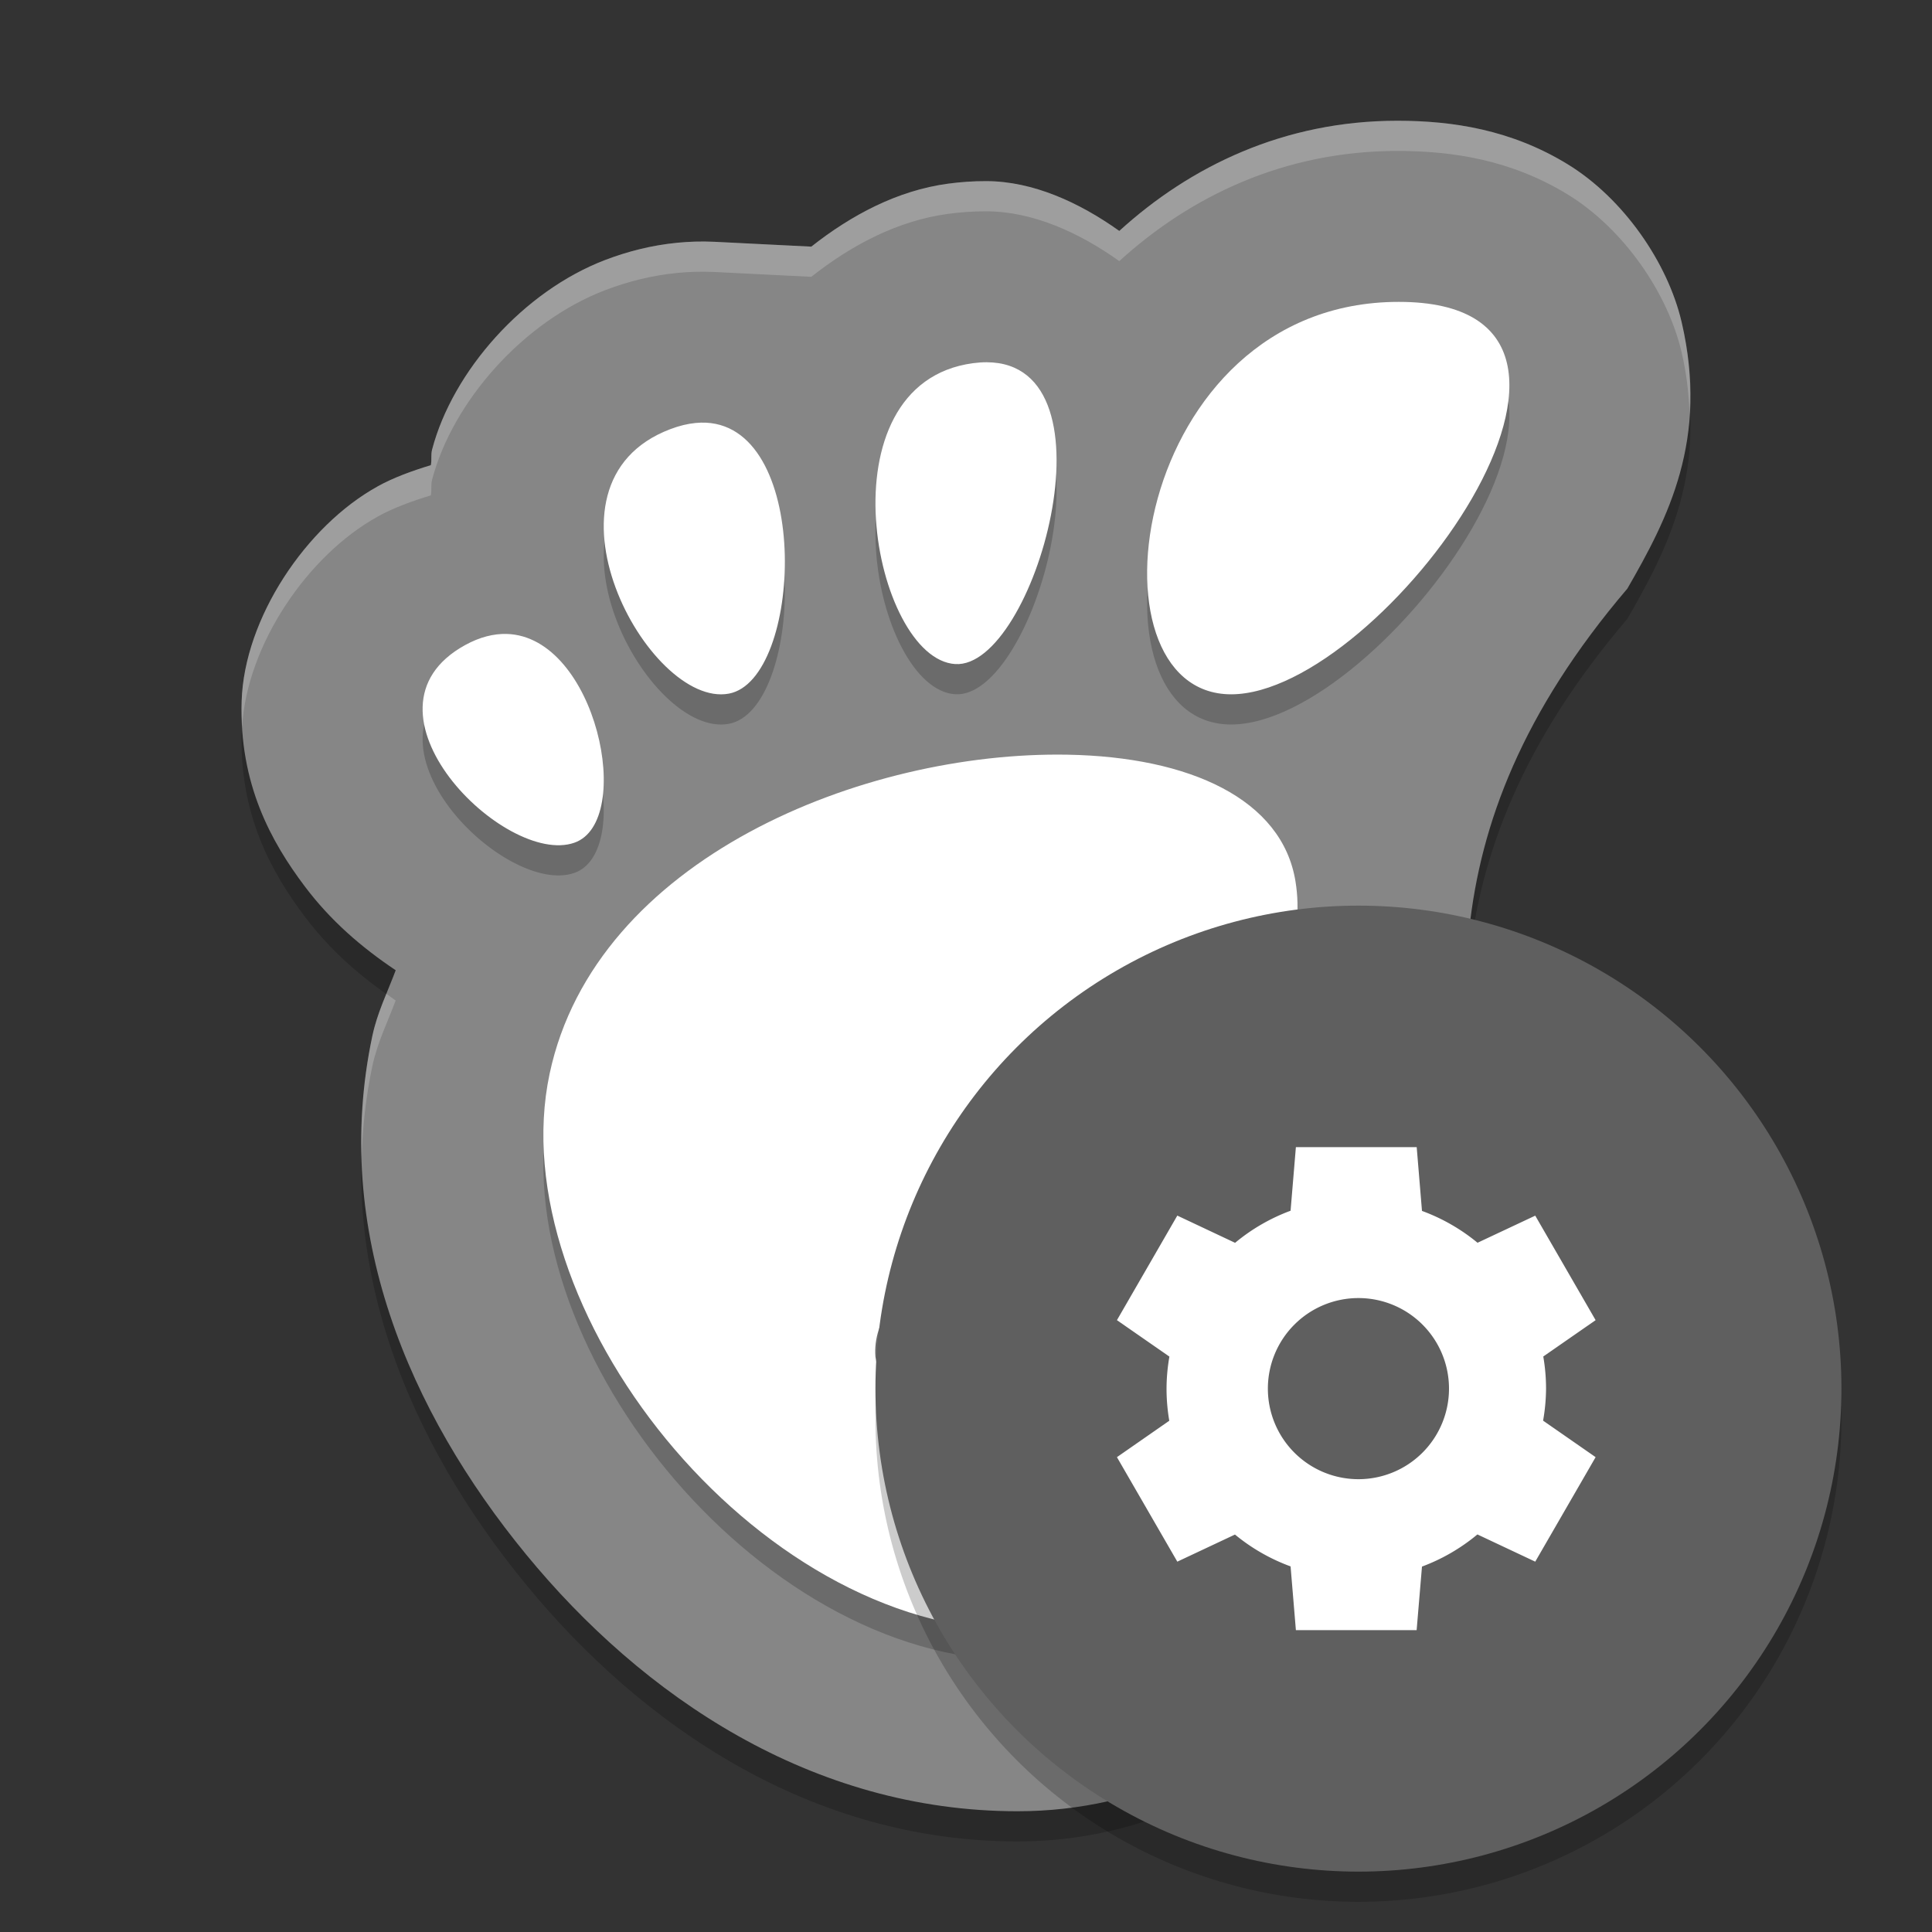 <svg xmlns="http://www.w3.org/2000/svg" width="64" height="64" version="1">
 <rect width="100%" height="100%" fill="#333333" stroke="none"/>
 <path d="M 46.289,5 C 42.537,5 39.432,6.505 37.078,8.65 35.751,7.703 34.216,7.005 32.677,7 32.226,6.998 31.805,7.031 31.409,7.084 l -0.002,0 c -1.684,0.226 -3.216,1.047 -4.531,2.086 L 23.673,9.01 c -6.53e-4,-3.28e-5 -0.001,3.26e-5 -0.002,0 -0.443,-0.022 -0.86,-0.005 -1.233,0.031 -0.861,0.084 -1.653,0.291 -2.378,0.566 -2.73,1.037 -5.065,3.699 -5.745,6.281 -0.049,0.187 -0.005,0.338 -0.043,0.521 -0.618,0.188 -1.227,0.407 -1.761,0.701 l 0,0.002 c -2.364,1.303 -4.422,4.366 -4.506,7.117 -0.084,2.751 0.986,4.664 2.089,6.131 0.858,1.14 1.874,2.016 3.014,2.781 -0.269,0.72 -0.608,1.393 -0.774,2.178 -1.371,6.45 1.23,12.464 5.089,17.168 C 21.282,57.192 26.89,61 33.709,61 c 4.188,0 7.659,-1.88 10.427,-4.426 2.198,-2.022 4.104,-4.588 5.167,-7.629 1.043,-2.417 0.509,-5.126 0.126,-7.478 C 48.43,35.372 46.918,28.698 53.909,20.498 55.245,18.179 56.619,15.557 55.703,11.658 55.246,9.709 53.786,7.575 51.925,6.438 50.064,5.3 48.129,5 46.289,5 Z" style="opacity:0.2"/>
 <path style="fill:#868686" d="M 46.289,4 C 42.537,4 39.432,5.505 37.078,7.65 35.751,6.703 34.216,6.005 32.677,6 32.226,5.998 31.805,6.031 31.409,6.084 l -0.002,0 c -1.684,0.226 -3.216,1.047 -4.531,2.086 L 23.673,8.01 c -6.53e-4,-3.28e-5 -0.001,3.26e-5 -0.002,0 -0.443,-0.022 -0.86,-0.005 -1.233,0.031 -0.861,0.084 -1.653,0.291 -2.378,0.566 -2.73,1.037 -5.065,3.699 -5.745,6.281 -0.049,0.187 -0.005,0.338 -0.043,0.521 -0.618,0.188 -1.227,0.407 -1.761,0.701 l 0,0.002 c -2.364,1.303 -4.422,4.366 -4.506,7.117 -0.084,2.751 0.986,4.664 2.089,6.131 0.858,1.14 1.874,2.016 3.014,2.781 -0.269,0.72 -0.608,1.393 -0.774,2.178 -1.371,6.45 1.23,12.464 5.089,17.168 C 21.282,56.192 26.89,60 33.709,60 c 4.188,0 7.659,-1.88 10.427,-4.426 2.198,-2.022 4.104,-4.588 5.167,-7.629 1.043,-2.417 0.509,-5.126 0.126,-7.478 C 48.43,34.372 46.918,27.698 53.909,19.498 55.245,17.179 56.619,14.557 55.703,10.658 55.246,8.709 53.786,6.575 51.925,5.438 50.064,4.3 48.129,4 46.289,4 Z"/>
 <path d="m 46.336,11 c -8.886,0 -10.551,13 -5.553,13 4.998,0 14.439,-13 5.553,-13 z m -13.65,2 c -0.143,-5.08e-4 -0.294,0.01 -0.453,0.031 -5.082,0.68 -3.296,9.796 -0.59,9.967 2.62,0.165 5.488,-9.982 1.043,-9.998 z m -9.295,2.002 c -0.114,-0.006 -0.23,-0.002 -0.352,0.01 -0.26,0.025 -0.539,0.092 -0.836,0.205 -4.758,1.806 -0.722,9.261 1.943,8.76 2.423,-0.454 2.765,-8.799 -0.756,-8.975 z M 16.783,22 c -0.425,-0.011 -0.886,0.1 -1.375,0.369 -3.91,2.152 1.319,7.353 3.619,6.547 C 21.04,28.21 19.756,22.08 16.783,22 Z m 18.578,4 C 28.619,25.88 19.724,29.435 18.207,36.568 16.564,44.288 24.97,55 33.74,55 38.055,55 43.032,50.609 43.963,45.426 44.303,43.536 42.195,42.851 39.938,43 37.473,43.162 34.83,44.307 35,45.672 35.267,47.808 34.496,48.965 32.959,49 30.861,48.745 29.276,47.782 29,45.945 28.624,41.122 44.115,37.684 42.916,30.205 42.478,27.47 39.407,26.072 35.362,26 Z" style="opacity:0.2"/>
 <path style="fill:#ffffff" d="m 46.336,10 c -8.886,0 -10.551,13 -5.553,13 4.998,0 14.439,-13 5.553,-13 z m -13.65,2 c -0.143,-5.08e-4 -0.294,0.01 -0.453,0.031 -5.082,0.68 -3.296,9.796 -0.59,9.967 2.62,0.165 5.488,-9.982 1.043,-9.998 z m -9.295,2.002 c -0.114,-0.006 -0.23,-0.002 -0.352,0.01 -0.26,0.025 -0.539,0.092 -0.836,0.205 -4.758,1.806 -0.722,9.261 1.943,8.76 2.423,-0.454 2.765,-8.799 -0.756,-8.975 z M 16.783,21 c -0.425,-0.011 -0.886,0.1 -1.375,0.369 -3.91,2.152 1.319,7.353 3.619,6.547 C 21.04,27.21 19.756,21.08 16.783,21 Z m 18.578,4 C 28.619,24.88 19.724,28.435 18.207,35.568 16.564,43.288 24.97,54 33.74,54 38.055,54 43.032,49.609 43.963,44.426 44.303,42.536 42.195,41.851 39.938,42 37.473,42.162 34.83,43.307 35,44.672 35.267,46.808 34.496,47.965 32.959,48 30.861,47.745 29.276,46.782 29,44.945 28.624,40.122 44.115,36.684 42.916,29.205 42.478,26.47 39.407,25.072 35.362,25 Z"/>
 <path style="opacity:0.2;fill:#ffffff" d="M 46.289 4 C 42.537 4 39.432 5.505 37.078 7.65 C 35.751 6.703 34.217 6.005 32.678 6 C 32.227 5.998 31.806 6.031 31.41 6.084 L 31.408 6.084 C 29.725 6.31 28.19 7.131 26.875 8.17 L 23.672 8.01 C 23.672 8.01 23.67 8.01 23.67 8.01 C 23.227 7.988 22.81 8.005 22.438 8.041 C 21.577 8.125 20.785 8.332 20.061 8.607 C 17.331 9.645 14.994 12.306 14.314 14.889 C 14.265 15.076 14.309 15.227 14.271 15.41 C 13.653 15.599 13.046 15.817 12.512 16.111 L 12.512 16.113 C 10.148 17.416 8.088 20.48 8.004 23.23 C 7.995 23.523 8.006 23.8 8.021 24.074 C 8.176 21.364 10.192 18.392 12.512 17.113 L 12.512 17.111 C 13.046 16.817 13.653 16.599 14.271 16.41 C 14.309 16.227 14.265 16.076 14.314 15.889 C 14.994 13.306 17.331 10.645 20.061 9.607 C 20.785 9.332 21.577 9.125 22.438 9.041 C 22.81 9.005 23.227 8.988 23.67 9.01 C 23.67 9.01 23.672 9.01 23.672 9.01 L 26.875 9.17 C 28.19 8.131 29.725 7.31 31.408 7.084 L 31.41 7.084 C 31.806 7.031 32.227 6.998 32.678 7 C 34.217 7.005 35.751 7.703 37.078 8.65 C 39.432 6.505 42.537 5 46.289 5 C 48.129 5 50.064 5.3 51.926 6.438 C 53.787 7.575 55.246 9.709 55.703 11.658 C 55.872 12.376 55.941 13.037 55.969 13.674 C 56.024 12.753 55.962 11.761 55.703 10.658 C 55.246 8.709 53.787 6.575 51.926 5.438 C 50.064 4.3 48.129 4 46.289 4 z M 12.797 32.92 C 12.614 33.369 12.44 33.822 12.334 34.32 C 12.044 35.685 11.941 37.028 11.98 38.346 C 12.009 37.35 12.117 36.342 12.334 35.32 C 12.501 34.536 12.838 33.862 13.107 33.143 C 13.001 33.071 12.901 32.993 12.797 32.92 z M 48.572 33.52 C 48.521 36.312 49.014 38.94 49.428 41.467 C 49.619 42.639 49.848 43.899 49.9 45.168 C 49.97 43.567 49.669 41.946 49.428 40.467 C 49.063 38.243 48.636 35.943 48.572 33.52 z"/>
 <circle style="opacity:0.2;fill-rule:evenodd" cx="45" cy="47" r="16"/>
 <circle style="fill:#5f5f5f;fill-rule:evenodd" cx="45" cy="46" r="16"/>
 <path style="fill:#ffffff" d="M 42.928 38 L 42.752 40.107 A 6.286 6.286 0 0 0 40.914 41.17 L 39 40.268 L 37 43.732 L 38.738 44.939 A 6.286 6.286 0 0 0 38.643 46 A 6.286 6.286 0 0 0 38.734 47.064 L 37 48.27 L 39 51.732 L 40.91 50.834 A 6.286 6.286 0 0 0 42.752 51.889 L 42.928 54 L 46.928 54 L 47.105 51.895 A 6.286 6.286 0 0 0 48.941 50.83 L 50.857 51.732 L 52.857 48.27 L 51.117 47.061 A 6.286 6.286 0 0 0 51.215 46 A 6.286 6.286 0 0 0 51.123 44.936 L 52.857 43.732 L 50.857 40.27 L 48.945 41.168 A 6.286 6.286 0 0 0 47.105 40.113 L 46.93 38 L 42.93 38 L 42.928 38 z M 45 43 A 3 3 0 0 1 48 46 A 3 3 0 0 1 45 49 A 3 3 0 0 1 42 46 A 3 3 0 0 1 45 43 z"/>
</svg>
